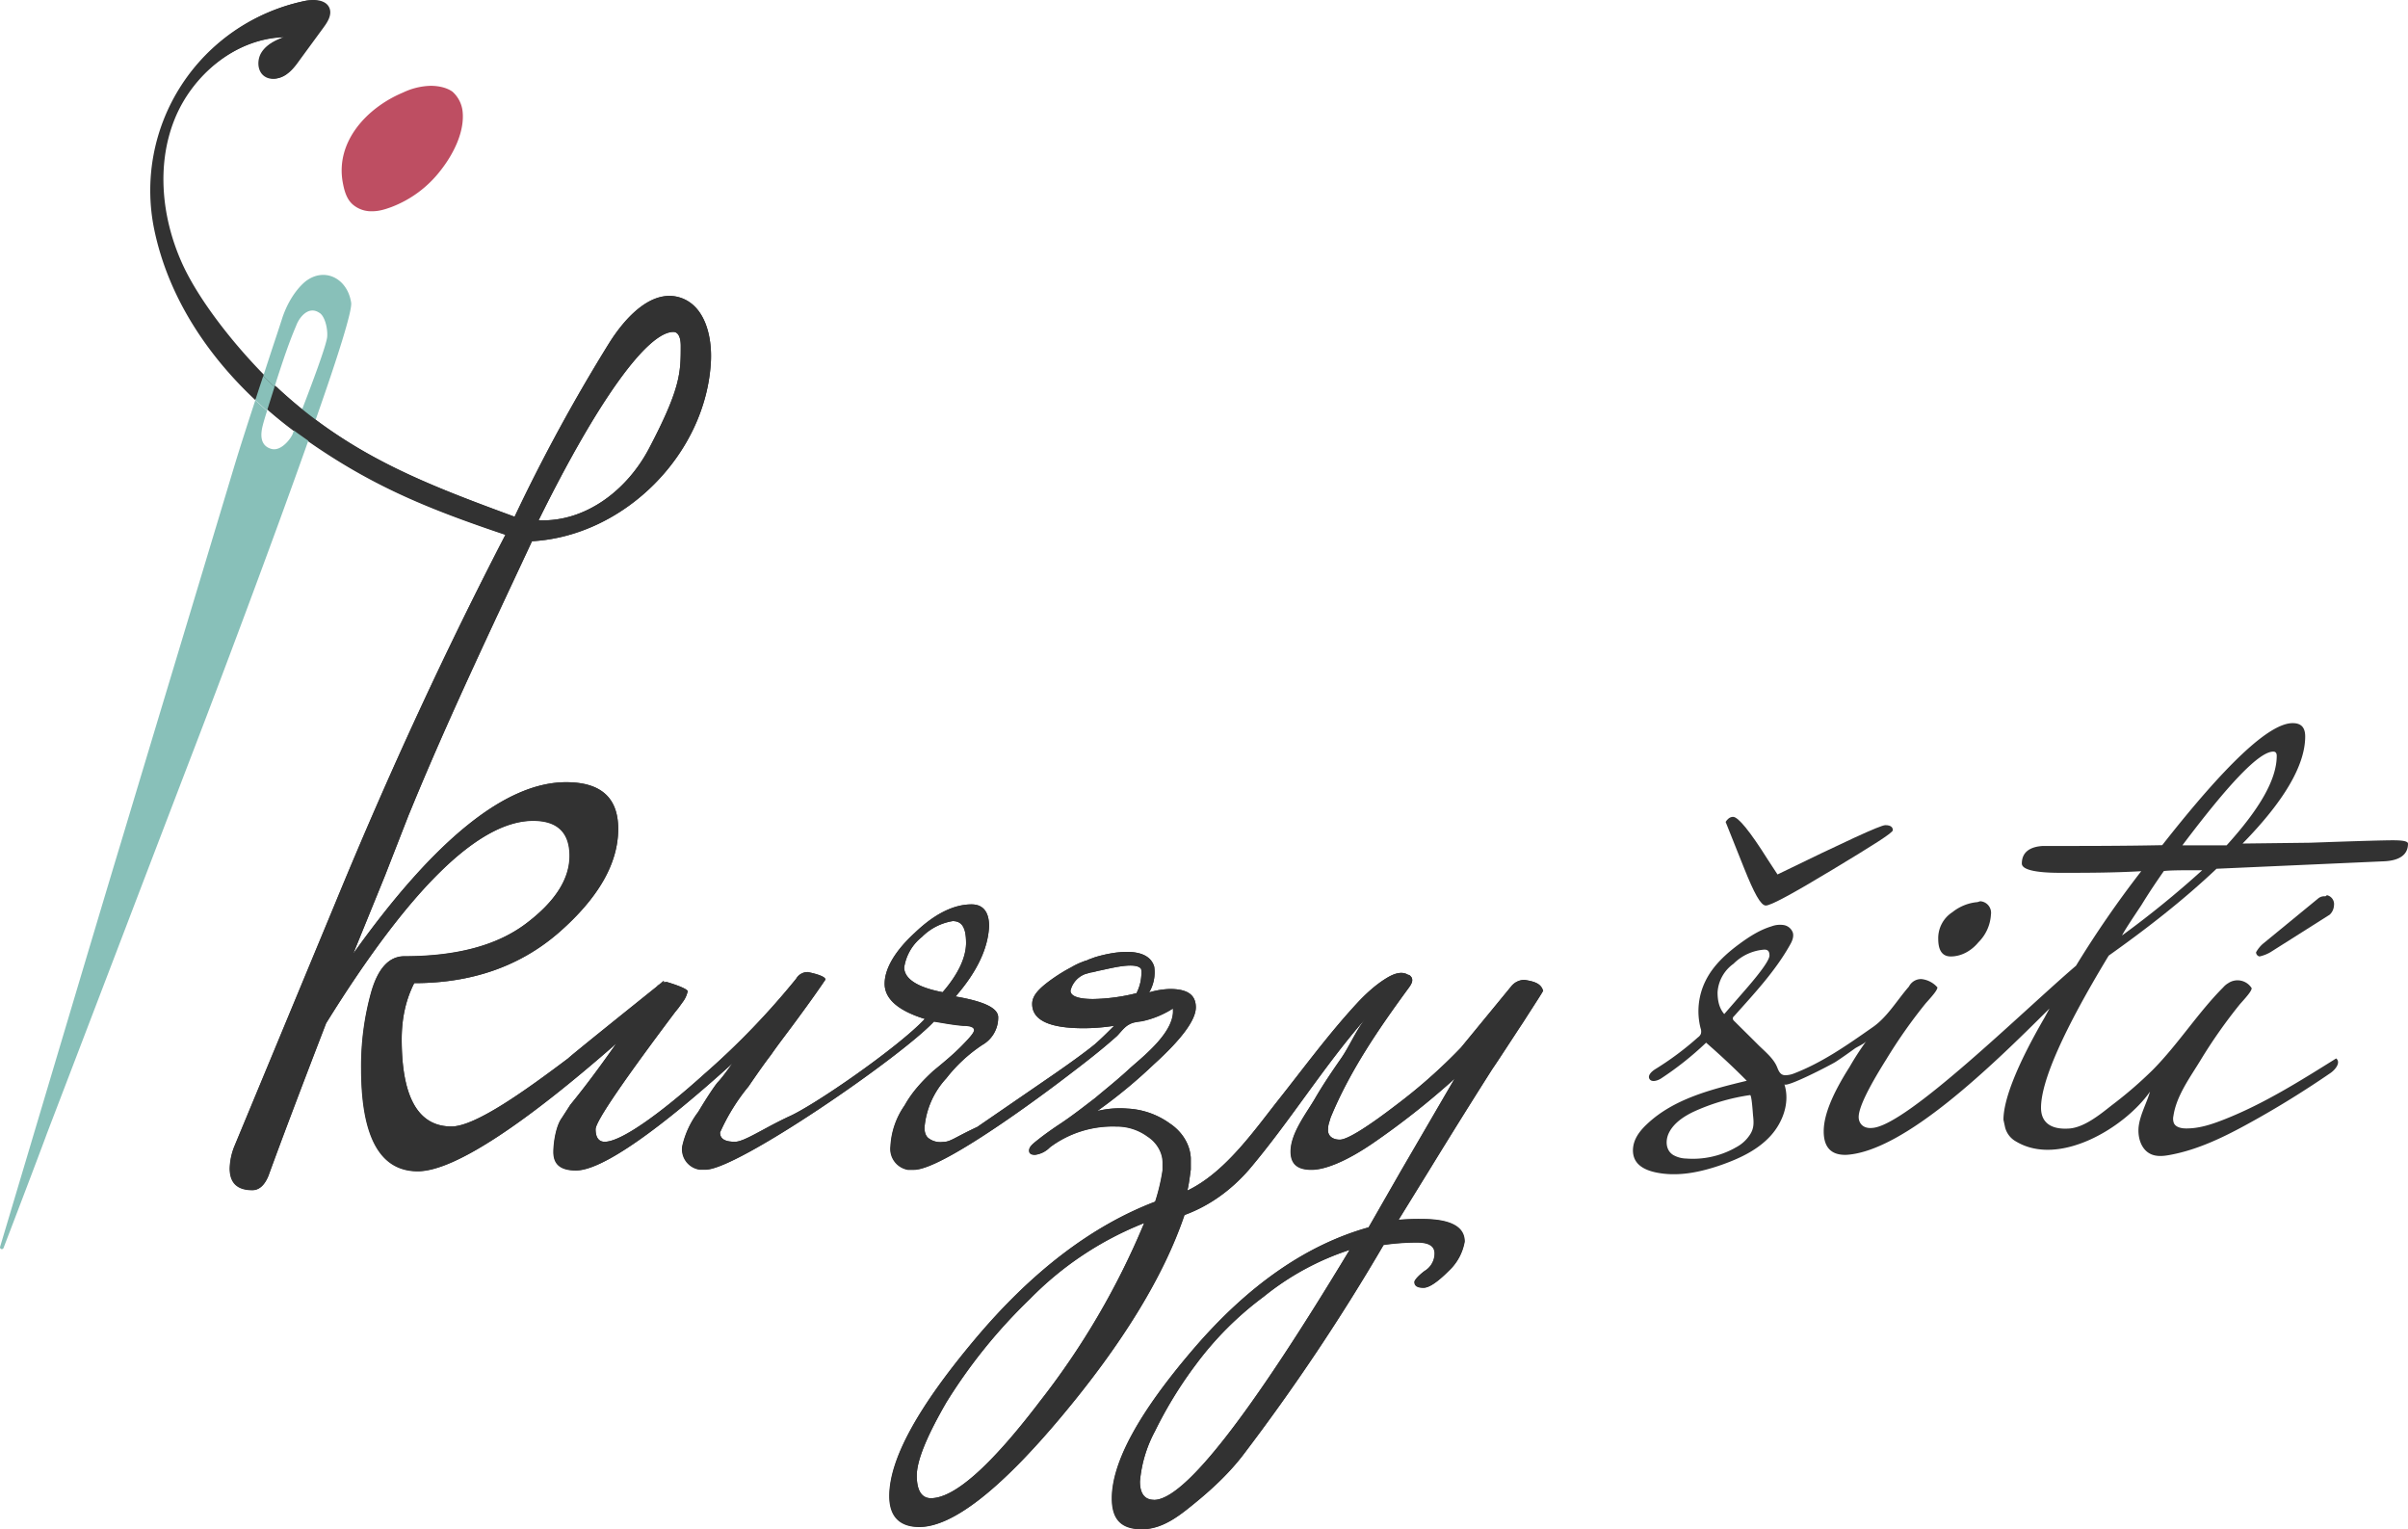 <svg xmlns="http://www.w3.org/2000/svg" viewBox="0 0 1480.35 939.94"><defs><style>.cls-1{fill:#323232;}.cls-2{fill:#88c0b9;}.cls-3{fill:#be4e62;}</style></defs><g id="Vrstva_2" data-name="Vrstva 2"><g id="Vrstva_1-2" data-name="Vrstva 1"><g id="Vrstva_4" data-name="Vrstva 4"><g id="Vrstva_2-2" data-name="Vrstva 2"><path class="cls-1" d="M408,602.74s-.9.7-2.4,1.9a7.73,7.73,0,0,1,2.7-.8A2.9,2.9,0,0,0,408,602.74Z"/><path class="cls-1" d="M937.15,602.24a10.47,10.47,0,0,0-8.2,4.1l-30.8,37.5a331.42,331.42,0,0,1-40.1,35.5c-15.4,11.8-29.3,21.1-34.4,21.1-4.1,0-7.7-2.1-7.2-6.7,0-2.6,1-4.6,1.5-6.7,11.8-28.8,29.8-55,48.3-80.2,1.5-2.1,2.6-4.1,1.5-6.2-.5-.5-1-1.5-2.1-1.5-4.1-2.6-9.2-.5-13.4,2.1-6.7,4.1-12.9,9.8-18.5,15.9-17.5,19-32.9,40.1-48.8,60.1-14.9,19-32.4,43.7-55,54.5,1-4.1,1.5-8.7,2.1-12.9v-7.2c-.5-8.7-5.7-16.4-12.8-21.1a48.58,48.58,0,0,0-26.2-9.2,58,58,0,0,0-18.5,1.5,312.22,312.22,0,0,0,34.9-28.8c17-15.4,25.7-27.2,25.7-34.9s-5.1-11.3-15.9-11.3a48.28,48.28,0,0,0-12.8,2.1,24.18,24.18,0,0,0,3.1-15.9c-4.1-13.4-26.7-8.7-36.5-5.7l-4.1,1.5c-.5.5-1.6.5-2.6,1a44.39,44.39,0,0,0-7.7,3.6,102.86,102.86,0,0,0-15.9,10.3c-5.7,4.6-8.2,8.2-8.2,12.3,0,9.8,10.3,14.9,31.4,14.9a120.7,120.7,0,0,0,19-1.5c-4.1,4.1-7.7,7.7-11.8,11.3-8.7,7.2-26.7,19.5-26.7,19.5l-45.7,31.4c-14.4,6.7-16.4,9.2-21.1,9.2a11.93,11.93,0,0,1-9.2-2.6c-1.5-1.5-2.1-3.6-2.1-6.2a51,51,0,0,1,13.4-30.3,93.34,93.34,0,0,1,22.1-20.5,19.25,19.25,0,0,0,9.8-17c0-5.7-8.7-9.8-26.2-12.8,13.4-15.4,20-29.8,20.6-43.2,0-8.7-3.6-13.4-10.8-13.4-10.8,0-22.6,5.7-34.9,17.5-12.3,11.3-18.5,22.1-18.5,31.3s8.2,16.5,24.7,21.6c-16.4,17.5-68.3,53.4-83.8,60.1-15.4,7.2-27.2,15.4-32.9,15.4s-9.2-1.5-9.2-5.7a123.57,123.57,0,0,1,17.5-28.3c4.6-6.7,9.2-13.4,13.9-19.5,4.6-6.7,10.3-13.9,17-23.1,7.2-9.8,12.3-17,16.4-23.1,0-1.5-3.6-3.1-10.8-4.6a8.07,8.07,0,0,0-7.2,4.1,473.71,473.71,0,0,1-56.5,58.6c-26.2,23.6-50.9,41.6-61.2,41.6-3.6,0-5.6-2.6-5.6-7.7s19.5-32.9,48.8-71.9l2.1-2.6,2.6-3.6a16.47,16.47,0,0,0,3.1-6.7c0-1-4.1-3.1-12.8-5.7a4.1,4.1,0,0,0-1.1.1,7.73,7.73,0,0,0-2.7.8c-.6.5-1.3,1-2,1.6-13.6,10.9-54,43.3-54.7,44.3-25.5,19.2-57,42-71.9,42q-30.6,0-30.6-53.6c0-12.8,2.5-24.3,7.7-34.5q53.55,0,89.5-31.6c23.9-21.1,35.9-42.1,35.9-63.2,0-19.2-10.7-28.7-32-28.7q-55.65,0-130.9,105.4l19.5-47.9,14.6-37.4c1.9-4.5,3.7-9,5.6-13.5,21.8-52.1,46.2-103.3,70.2-154.7,56.9-3.2,107.2-53.8,110-110.7.7-15.2-3.6-33.2-17.8-38.6-17.9-6.7-34.8,11.6-44.9,27.8a1074.69,1074.69,0,0,0-58,106.5c-54.1-19.9-97.8-36.6-141.3-75.1-22.4-19.9-51.4-54.2-63.5-81.6s-15.4-59.6-4.3-87.4,38-50,67.9-50.9c-5.3,1.9-10.6,4.5-13.6,9.2s-2.6,11.9,2,15c3.5,2.3,8.4,1.6,12-.7s6.2-5.7,8.6-9.1c4.9-6.7,9.9-13.5,14.8-20.2,2.5-3.4,5.1-7.6,3.7-11.6-2-5.6-9.8-5.9-15.6-4.6a118.86,118.86,0,0,0-91.4,140.6c11.2,53.3,47.9,97.3,89.7,127.1,42.2,30.2,77.8,44.4,125.3,60.4-35.5,68.5-70.6,143.7-104.7,226.6l-62,149.4a39.17,39.17,0,0,0-2.8,13.4c0,8.9,4.6,13.4,13.9,13.4,4.2,0,7.4-2.9,9.8-8.6q11.85-32.55,35.5-93.9,77.25-124.5,127.4-124.5c14.8,0,22.3,7.2,22.3,21.5s-8.9,28.2-26.8,41.7-42.8,20.1-74.8,20.1c-9.3,0-16,7.2-20.2,21.5a168.81,168.81,0,0,0-6.3,47.4q0,63.15,34.8,63.2c23.4,0,69-32,122-78.5-9,12.8-18.3,25.5-28.2,37.6l-5.3,8.2c-3.5,4.8-5.1,14.8-5.1,20.9,0,7.7,4.6,11.3,13.9,11.3,16.4,0,52.4-26.2,96.1-65.8-4.1,5.7-7.2,9.8-9.2,11.8-2.1,2.6-6.2,8.7-11.8,18a54.44,54.44,0,0,0-9.8,21.1,12.69,12.69,0,0,0,10.8,14.4h3.6c19.5,0,120.2-69.4,140.3-91,6.2,1,11.8,2.1,18,2.6,4.6,0,6.7,1,6.7,2.6s-2.6,4.6-7.7,9.8-11.3,10.3-17.5,15.4c-6.7,6.2-12.9,12.8-17.5,21.1a48,48,0,0,0-8.7,25.2,13.07,13.07,0,0,0,10.8,14.4h3.6c19.5,0,93.5-57,93.5-57,10.8-8.2,21.6-16.5,31.3-25.2,2.1-2.1,4.6-5.7,7.7-7.2,2.6-1.5,5.7-1.5,8.2-2a57.12,57.12,0,0,0,18.5-7.7c1.5,13.9-17.5,28.8-26.2,36.5-7.7,7.2-14.9,12.8-21.6,18.5-6.7,5.1-13.9,10.8-21.6,15.9s-12.3,8.7-14.9,10.8-4.1,3.6-4.1,5.6c0,1.5,1,2.6,3.6,2.6a15.32,15.32,0,0,0,9.2-4.6,64.4,64.4,0,0,1,40.6-12.8,31.94,31.94,0,0,1,19.5,6.2c5.6,3.6,9.2,9.8,9.2,15.9v4.6a120.62,120.62,0,0,1-4.6,19.5q-58.65,22.35-111,84.8c-34.9,41.6-52.4,73.5-52.4,96.1,0,12.9,6.7,19,18.5,19,20.1,0,49.3-22.6,86.8-67.3s63.2-86.3,76.1-124.4c15.4-5.6,28.8-15.4,39.6-27.8,25.2-29.7,45.7-63.2,71.5-92.7-5.6,7.1-9.7,16.8-14.5,23.8-5.7,8.2-11.3,16.4-16.4,25.2s-14.9,21.1-14.9,32.4c0,7.7,4.1,11.3,12.9,11.3,8.2,0,21.1-5.1,37-15.9a485.29,485.29,0,0,0,50.9-40.1l-32.9,56.5-20,34.9c-38.6,10.8-74.5,36-107.9,75s-49.9,69.4-49.9,91.5c0,13.4,6.2,19,18.5,19,13.4,0,24.1-9.2,33.9-17.2,10.3-8.5,20.2-17.9,28.3-28.5a1270.93,1270.93,0,0,0,86.3-129,142.77,142.77,0,0,1,20.6-1.5c7.2,0,10.8,2.1,10.8,6.7a12.65,12.65,0,0,1-6.2,10.8c-4.1,3.1-6.2,5.7-6.2,6.7,0,2.6,2.1,3.6,5.6,3.6s8.7-3.6,15.4-10.3a31.84,31.84,0,0,0,9.8-18c0-9.2-8.7-13.9-26.2-13.9a138.58,138.58,0,0,0-14.4.5l19-30.8c22.1-36,34.9-56,38.5-61.7,4.6-6.7,10.8-16.4,19-28.8,8.2-12.8,12.3-19,12.3-19.5C947.45,604.74,943.85,603.24,937.15,602.24ZM414,204c2.3,0,4.5,2.2,4.5,8.6,0,16.3,0,26-19.7,63.4-13.3,25.1-38.4,44.6-66.8,43.8h-.9C367.85,245.34,398.15,204,414,204Zm141.9,390.4a29.49,29.49,0,0,1,10.8-18.5,34.57,34.57,0,0,1,19-9.8c5.7,0,8.2,4.1,8.2,13.4,0,8.7-4.6,19-14.4,30.3C564.05,606.84,555.85,601.64,555.85,594.44Zm142.8,16A116.64,116.64,0,0,1,672,614c-8.2,0-13.9-1.5-13.9-5.1a14.45,14.45,0,0,1,9.2-10.3l3.6-1h.5l4.1-1c5.6-1,21.6-5.6,25.7-1.5.5.5.5,1.5.5,2.6A27.44,27.44,0,0,1,698.65,610.44Zm-60.1,251.8q-44.7,58.5-66.3,58.6c-5.6,0-8.7-4.6-8.7-13.9s6.2-24.2,18-44.7a326.93,326.93,0,0,1,51.4-63.7,202,202,0,0,1,70.4-46.8A470.41,470.41,0,0,1,638.55,862.24Zm70.9,59.6c-5.6,0-8.7-3.6-8.7-11.3a79.34,79.34,0,0,1,9.2-30.8,254.35,254.35,0,0,1,25.2-41.1,200.06,200.06,0,0,1,41.6-41.6,165.53,165.53,0,0,1,52.9-28.8C768.05,870.44,728,921.84,709.45,921.84Z"/><path class="cls-2" d="M215.85,185.84c-2.4-15.1-16.8-22-28.4-12.6-6.6,5.7-11.5,14.5-14.2,23.1-1.8,5.6-3.7,11.3-5.6,17-1.7,5.2-3.7,11.3-5.8,17.7,2.3,2.4,4.7,4.6,6.9,6.8.7-2.1,1.2-3.9,1.6-5.1h0c3.6-11,7.2-22,11.7-32.5,2-5.5,7.7-12.3,14.1-8.1,3.5,1.8,5.4,9.7,5,14.8s-9.5,29.3-15.7,45.4c-2.3,6-4.2,10.9-5.1,13.2-.2.5-.3.8-.4,1.1-.9,2.5-7,11.1-13.3,9.2-7.1-2.1-6.5-9.3-5-14.8.4-1.7,1.4-4.9,2.5-8.5-2.4-2.1-4.8-4.3-7.2-6.5-4.7,14.3-9.4,28.9-12.7,39.8-23.3,77.5-46.6,154.5-69.9,232-15,49.5-56.9,190.5-74.3,248.5a1.11,1.11,0,0,0,2.1.7c10.5-27.3,25.8-67.7,26.7-70.4,30.1-78.5,60.2-157.5,90.3-236,14.7-38.2,46.8-123.2,70-188.7,1.6-4.5,3.1-8.8,4.6-13.1C207.45,219.94,216.85,190.34,215.85,185.84Z"/><path class="cls-1" d="M403.55,606.34c.8-.6,1.4-1.1,2-1.6A5.89,5.89,0,0,0,403.55,606.34Z"/><path id="Path_45" data-name="Path 45" class="cls-1" d="M1159.05,507.14c-3.1,0-25.2,10.3-66.3,30.3l-5.7-8.7c-11.3-18-18.5-26.7-21.6-26.7-2.1,0-3.6,1.5-4.6,3.1,1.5,3.6,5.1,12.8,11.3,28.3s10.3,23.1,13.4,23.1,16.4-7.2,41.1-22.1,37-22.6,37-24.2S1162.65,507.14,1159.05,507.14Z"/><path id="Path_46" data-name="Path 46" class="cls-1" d="M1436.15,650.54c-22.1,13.8-44.3,27.8-68.6,37.4-7.6,3-15.5,5.7-23.7,5.6-2.8,0-6.2-.7-7.4-3.2a7.66,7.66,0,0,1-.3-4.5c1.8-12.4,10.4-23.9,16.7-34.3a313.34,313.34,0,0,1,24.2-34.4c4.6-5.1,7.2-8.2,7.2-9.8a10.24,10.24,0,0,0-14.4-3.1,11.9,11.9,0,0,0-3.1,2.6c-15.4,15.4-27.6,34.8-43.2,50.6a254.69,254.69,0,0,1-25.5,22c-7.1,5.6-17.3,14-26.9,14.2-10.8.5-16.4-4.1-16.4-12.8,0-16.4,13.9-47.8,41.6-93.5,23.1-16.4,45.7-33.9,66.3-53.4l103.3-4.6c9.3-.5,14.4-4.1,14.4-10.8,0-1.5-3.1-2.1-9.2-2.1s-23.1.5-50.9,1.5l-41.6.5c25.7-26.2,38.5-48.3,38.5-65.8,0-5.7-2.6-8.2-7.7-8.2-14.4,0-41.1,25.2-80.2,75-24.2.5-48.8.5-73.5.5-8.2.5-12.8,4.1-12.8,10.8,0,3.6,7.7,5.7,23.6,5.7s32.4,0,49.8-1a637.22,637.22,0,0,0-40.1,58.1c-31.9,27.2-104.3,98.7-125.4,99.7-5.7.5-8.2-3.1-8.2-6.7,0-5.7,5.7-17.5,17-35.5a313.34,313.34,0,0,1,24.2-34.4c4.6-5.1,7.2-8.2,7.2-9.8a15.21,15.21,0,0,0-9.8-5.1,8.35,8.35,0,0,0-7.7,4.6c-7.2,8.2-13.4,19-22.6,25.2-15.4,10.8-30.8,21.6-48.3,28.3a15.4,15.4,0,0,1-5.1,1c-3.1,0-4.1-2.6-5.1-5.1-2.3-5.6-8.1-10-12.2-14.2-4.7-4.7-9.4-9.3-14.1-14a2.4,2.4,0,0,1-.9-1.6,2,2,0,0,1,.8-1.4c12.3-13.8,25.1-27.4,34.2-43.5,1.4-2.4,2.7-5.2,1.9-7.9a7.19,7.19,0,0,0-5.6-4.6,14.79,14.79,0,0,0-7.5.8c-7,2.1-13.3,6.1-19.2,10.4-8.5,6.2-16.6,13.5-21.3,23a42.12,42.12,0,0,0-3.1,29.2,5.66,5.66,0,0,1,.2,3.4,4.77,4.77,0,0,1-1.8,2.2,185.19,185.19,0,0,1-26.3,19.6c-2.2,1.4-4.8,3.8-3.5,6s4.9,1.1,7.1-.3a196.81,196.81,0,0,0,27.7-22c8.6,7.5,17,15.3,25,23.4-21.9,5.3-44.9,11.1-61.3,26.6-3.2,3-6.1,6.4-7.6,10.4s-1.6,8.9.8,12.5c2.5,3.8,7.2,5.7,11.6,6.7,13.8,3.1,28.2,0,41.5-4.7,10.9-3.9,21.7-9,29.5-17.5s12.2-20.9,8.6-31.9c.8,2.6,29.2-12.2,31.5-13.7,4-2.6,7.9-5.4,11.8-8.2,1.7-1.2,5.9-2.9,7.1-4.6a173.13,173.13,0,0,0-10.3,15.9c-10.8,17-15.9,29.8-15.9,39.6s4.6,14.9,14.4,14.4c35.5-2.6,88.4-54,124.4-89.9l-3.1,5.7c-17,29.3-25.2,50.4-25.2,62.7l1,4.6a13.8,13.8,0,0,0,6.7,8.7c26.6,16,67-8.6,82.4-30.6-2,6.8-5.6,13.2-6.8,20.2s1,15.5,7.6,18.3c3.5,1.5,7.6,1.1,11.3.4,17.6-3.2,34-11.3,49.7-20,16.9-9.3,33.3-19.5,49.2-30.4,3-2.1,6.3-6.3,3.6-8.8A.31.31,0,0,0,1436.15,650.54Zm-38.6-188.6c1.5,0,2.1,1,2.1,2.6,0,14.4-10.3,32.4-30.8,55h-27.2c28.7-38.1,47.2-57.6,55.9-57.6Zm-81.2,94.5c5.7-9.3,10.3-15.9,13.9-21.1,4.1-.5,11.8-.5,23.6-.5a596,596,0,0,1-49.3,40.1c1.5-3,5.6-9.2,11.8-18.5ZM1060,623.24c-3.1-3.6-4.1-8.2-4.1-13.4a23.29,23.29,0,0,1,9.8-17.5,29.73,29.73,0,0,1,19-8.7c2.1,0,3.1,1,3.1,3.6s-4.6,9.3-14.4,20.6Zm7.3,81.9a10.91,10.91,0,0,0-1.1.6,53.5,53.5,0,0,1-29.6,6.3,16.81,16.81,0,0,1-8-2.2c-4.8-3-4.8-9.3-2.5-13.8,3-5.9,9.1-9.9,14.9-12.7a126.8,126.8,0,0,1,34.9-10.3c1-.1,1.7,11.4,1.8,12.4.5,4.5.7,8.1-2,12.1A22.75,22.75,0,0,1,1067.25,705.14Z"/><path id="Path_47" data-name="Path 47" class="cls-1" d="M1215.65,554.44a28.57,28.57,0,0,0-15.4,6.2,19,19,0,0,0-8.7,16.4c0,7.2,2.6,10.8,7.7,10.8,6.7,0,12.8-3.6,17-8.7a26.09,26.09,0,0,0,7.7-17,7.13,7.13,0,0,0-6.2-8.2h-.5Z"/><path id="Path_50" data-name="Path 50" class="cls-3" d="M264.75,52.74c4.6,0,9.8,1,13.4,3.6a19,19,0,0,1,6.2,11.8c1.5,12.8-5.7,26.7-13.4,36.5a69.16,69.16,0,0,1-30.3,22.6c-4.1,1.5-7.7,2.6-11.8,2.6a17.38,17.38,0,0,1-11.3-3.6c-4.1-3.1-5.7-8.2-6.7-13.4-5.1-25.7,14.9-46.8,37-56A41.64,41.64,0,0,1,264.75,52.74Z"/><path id="Path_48" data-name="Path 48" class="cls-1" d="M1429.05,550.84a5.92,5.92,0,0,0-4.1,1.5l-33.9,27.8a20.43,20.43,0,0,0-4.1,5.1,2.65,2.65,0,0,0,2.1,2.6,23.38,23.38,0,0,0,6.7-2.6l36.5-23.1a8.41,8.41,0,0,0,2.6-5.7,5.62,5.62,0,0,0-4.1-6.2h-.5C1430.15,550.84,1429.55,550.84,1429.05,550.84Z"/><path class="cls-1" d="M937.15,602.24a10.47,10.47,0,0,0-8.2,4.1l-30.8,37.5a331.42,331.42,0,0,1-40.1,35.5c-15.4,11.8-29.3,21.1-34.4,21.1-4.1,0-7.7-2.1-7.2-6.7,0-2.6,1-4.6,1.5-6.7,11.8-28.8,29.8-55,48.3-80.2,1.5-2.1,2.6-4.1,1.5-6.2-.5-.5-1-1.5-2.1-1.5-4.1-2.6-9.2-.5-13.4,2.1-6.7,4.1-12.9,9.8-18.5,15.9-17.5,19-32.9,40.1-48.8,60.1-14.9,19-32.4,43.7-55,54.5,1-4.1,1.5-8.7,2.1-12.9v-7.2c-.5-8.7-5.7-16.4-12.8-21.1a48.58,48.58,0,0,0-26.2-9.2,58,58,0,0,0-18.5,1.5,312.22,312.22,0,0,0,34.9-28.8c17-15.4,25.7-27.2,25.7-34.9s-5.1-11.3-15.9-11.3a48.28,48.28,0,0,0-12.8,2.1,24.18,24.18,0,0,0,3.1-15.9c-4.1-13.4-26.7-8.7-36.5-5.7l-4.1,1.5c-.5.5-1.6.5-2.6,1a44.39,44.39,0,0,0-7.7,3.6,102.86,102.86,0,0,0-15.9,10.3c-5.7,4.6-8.2,8.2-8.2,12.3,0,9.8,10.3,14.9,31.4,14.9a120.7,120.7,0,0,0,19-1.5c-4.1,4.1-7.7,7.7-11.8,11.3-8.7,7.2-26.7,19.5-26.7,19.5l-45.7,31.4c-14.4,6.7-16.4,9.2-21.1,9.2a11.93,11.93,0,0,1-9.2-2.6c-1.5-1.5-2.1-3.6-2.1-6.2a51,51,0,0,1,13.4-30.3,93.34,93.34,0,0,1,22.1-20.5,19.25,19.25,0,0,0,9.8-17c0-5.7-8.7-9.8-26.2-12.8,13.4-15.4,20-29.8,20.6-43.2,0-8.7-3.6-13.4-10.8-13.4-10.8,0-22.6,5.7-34.9,17.5-12.3,11.3-18.5,22.1-18.5,31.3s8.2,16.5,24.7,21.6c-16.4,17.5-68.3,53.4-83.8,60.1-15.4,7.2-27.2,15.4-32.9,15.4s-9.2-1.5-9.2-5.7a123.57,123.57,0,0,1,17.5-28.3c4.6-6.7,9.2-13.4,13.9-19.5,4.6-6.7,10.3-13.9,17-23.1,7.2-9.8,12.3-17,16.4-23.1,0-1.5-3.6-3.1-10.8-4.6a8.07,8.07,0,0,0-7.2,4.1,473.71,473.71,0,0,1-56.5,58.6c-26.2,23.6-50.9,41.6-61.2,41.6-3.6,0-5.6-2.6-5.6-7.7s19.5-32.9,48.8-71.9l2.1-2.6,2.6-3.6a16.47,16.47,0,0,0,3.1-6.7c0-1-4.1-3.1-12.8-5.7a4.1,4.1,0,0,0-1.1.1,7.73,7.73,0,0,0-2.7.8c-.6.5-1.3,1-2,1.6-13.6,10.9-54,43.3-54.7,44.3-25.5,19.2-57,42-71.9,42q-30.6,0-30.6-53.6c0-12.8,2.5-24.3,7.7-34.5q53.55,0,89.5-31.6c23.9-21.1,35.9-42.1,35.9-63.2,0-19.2-10.7-28.7-32-28.7q-55.65,0-130.9,105.4l19.5-47.9,14.6-37.4c1.9-4.5,3.7-9,5.6-13.5,21.8-52.1,46.2-103.3,70.2-154.7,56.9-3.2,107.2-53.8,110-110.8.7-15.2-3.6-33.2-17.8-38.6-17.9-6.7-34.8,11.6-44.9,27.8a1074.69,1074.69,0,0,0-58,106.5c-46-16.9-84.5-31.5-121.6-59.1-2.8-2.1-5.6-4.2-8.4-6.5-3.8-3-7.5-6.2-11.2-9.5-1.8-1.6-3.6-3.2-5.4-5-1.4,4.3-3.1,9.9-4.6,14.6,5.3,4.6,10.7,8.9,16.2,13,1.4,1.1,2.9,2.1,4.3,3.1s3.1,2.2,4.6,3.2c40.2,28,75,41.8,120.6,57.2-35.5,68.5-70.6,143.7-104.7,226.6l-62,149.4a39.17,39.17,0,0,0-2.8,13.4c0,8.9,4.6,13.4,13.9,13.4,4.2,0,7.4-2.9,9.8-8.6q11.85-32.55,35.5-93.9Q277.8,504.34,328,504.34c14.8,0,22.3,7.2,22.3,21.5s-8.9,28.2-26.8,41.7-42.8,20.1-74.8,20.1c-9.3,0-16,7.2-20.2,21.5a168.81,168.81,0,0,0-6.3,47.4q0,63.15,34.8,63.2c23.4,0,69-32,122-78.5-9,12.8-18.3,25.5-28.2,37.6l-5.3,8.2c-3.5,4.8-5.1,14.8-5.1,20.9,0,7.7,4.6,11.3,13.9,11.3,16.4,0,52.4-26.2,96.1-65.8-4.1,5.7-7.2,9.8-9.2,11.8-2.1,2.6-6.2,8.7-11.8,18a54.44,54.44,0,0,0-9.8,21.1,12.69,12.69,0,0,0,10.8,14.4H434c19.5,0,120.2-69.4,140.3-91,6.2,1,11.8,2.1,18,2.6,4.6,0,6.7,1,6.7,2.6s-2.6,4.6-7.7,9.8-11.3,10.3-17.5,15.4c-6.7,6.2-12.9,12.8-17.5,21.1a48,48,0,0,0-8.7,25.2,13.07,13.07,0,0,0,10.8,14.4H562c19.5,0,93.5-57,93.5-57,10.8-8.2,21.6-16.5,31.3-25.2,2.1-2.1,4.6-5.7,7.7-7.2,2.6-1.5,5.7-1.5,8.2-2a57.12,57.12,0,0,0,18.5-7.7c1.5,13.9-17.5,28.8-26.2,36.5-7.7,7.2-14.9,12.8-21.6,18.5-6.7,5.1-13.9,10.8-21.6,15.9s-12.3,8.7-14.9,10.8-4.1,3.6-4.1,5.6c0,1.5,1,2.6,3.6,2.6a15.32,15.32,0,0,0,9.2-4.6,64.4,64.4,0,0,1,40.6-12.8,31.94,31.94,0,0,1,19.5,6.2c5.6,3.6,9.2,9.8,9.2,15.9v4.6a120.62,120.62,0,0,1-4.6,19.5q-58.65,22.35-111,84.8c-34.9,41.6-52.4,73.5-52.4,96.1,0,12.9,6.7,19,18.5,19,20.1,0,49.3-22.6,86.8-67.3s63.2-86.3,76.1-124.4c15.4-5.6,28.8-15.4,39.6-27.8,25.2-29.7,45.7-63.2,71.5-92.7-5.6,7.1-9.7,16.8-14.5,23.8-5.7,8.2-11.3,16.4-16.4,25.2s-14.9,21.1-14.9,32.4c0,7.7,4.1,11.3,12.9,11.3,8.2,0,21.1-5.1,37-15.9a485.29,485.29,0,0,0,50.9-40.1l-32.9,56.5-20,34.9c-38.6,10.8-74.5,36-107.9,75s-49.9,69.4-49.9,91.5c0,13.4,6.2,19,18.5,19,13.4,0,24.1-9.2,33.9-17.2,10.3-8.5,20.2-17.9,28.3-28.5a1270.93,1270.93,0,0,0,86.3-129,142.77,142.77,0,0,1,20.6-1.5c7.2,0,10.8,2.1,10.8,6.7a12.65,12.65,0,0,1-6.2,10.8c-4.1,3.1-6.2,5.7-6.2,6.7,0,2.6,2.1,3.6,5.6,3.6s8.7-3.6,15.4-10.3a31.84,31.84,0,0,0,9.8-18c0-9.2-8.7-13.9-26.2-13.9a138.58,138.58,0,0,0-14.4.5l19-30.8c22.1-36,34.9-56,38.5-61.7,4.6-6.7,10.8-16.4,19-28.8,8.2-12.8,12.3-19,12.3-19.5C947.45,604.74,943.85,603.24,937.15,602.24ZM414,204c2.3,0,4.5,2.2,4.5,8.6,0,16.3,0,26-19.7,63.4-13.3,25.1-38.4,44.6-66.8,43.8h-.9C367.85,245.34,398.15,204,414,204Zm141.9,390.4a29.49,29.49,0,0,1,10.8-18.5,34.57,34.57,0,0,1,19-9.8c5.7,0,8.2,4.1,8.2,13.4,0,8.7-4.6,19-14.4,30.3C564.05,606.84,555.85,601.64,555.85,594.44Zm142.8,16A116.64,116.64,0,0,1,672,614c-8.2,0-13.9-1.5-13.9-5.1a14.45,14.45,0,0,1,9.2-10.3l3.6-1h.5l4.1-1c5.6-1,21.6-5.6,25.7-1.5.5.5.5,1.5.5,2.6A27.44,27.44,0,0,1,698.65,610.44Zm-60.1,251.8q-44.7,58.5-66.3,58.6c-5.6,0-8.7-4.6-8.7-13.9s6.2-24.2,18-44.7a326.93,326.93,0,0,1,51.4-63.7,202,202,0,0,1,70.4-46.8A470.41,470.41,0,0,1,638.55,862.24Zm70.9,59.6c-5.6,0-8.7-3.6-8.7-11.3a79.34,79.34,0,0,1,9.2-30.8,254.35,254.35,0,0,1,25.2-41.1,200.06,200.06,0,0,1,41.6-41.6,165.53,165.53,0,0,1,52.9-28.8C768.05,870.44,728,921.84,709.45,921.84ZM157,245.94c1.6-5.1,3.3-10.1,4.9-14.9-19.8-20-41.1-47.2-51.1-69.8-12.1-27.4-15.4-59.6-4.3-87.4s38-50,67.9-50.9c-5.3,1.9-10.6,4.5-13.6,9.2s-2.7,11.9,2,14.9c3.5,2.3,8.4,1.6,12-.7s6.2-5.7,8.6-9.1c4.9-6.7,9.9-13.5,14.8-20.2,2.5-3.4,5.1-7.6,3.7-11.6-2-5.6-9.8-5.9-15.6-4.6a118.86,118.86,0,0,0-91.4,140.6C103.55,182.64,127.35,218.14,157,245.94Z"/><path class="cls-2" d="M168.75,237.84c-1.4,4.3-3.1,9.9-4.6,14.6-2.4-2.1-4.8-4.3-7.2-6.5,1.6-5.1,3.3-10.1,4.9-14.9C164.15,233.44,166.55,235.64,168.75,237.84Z"/></g></g></g></g></svg>